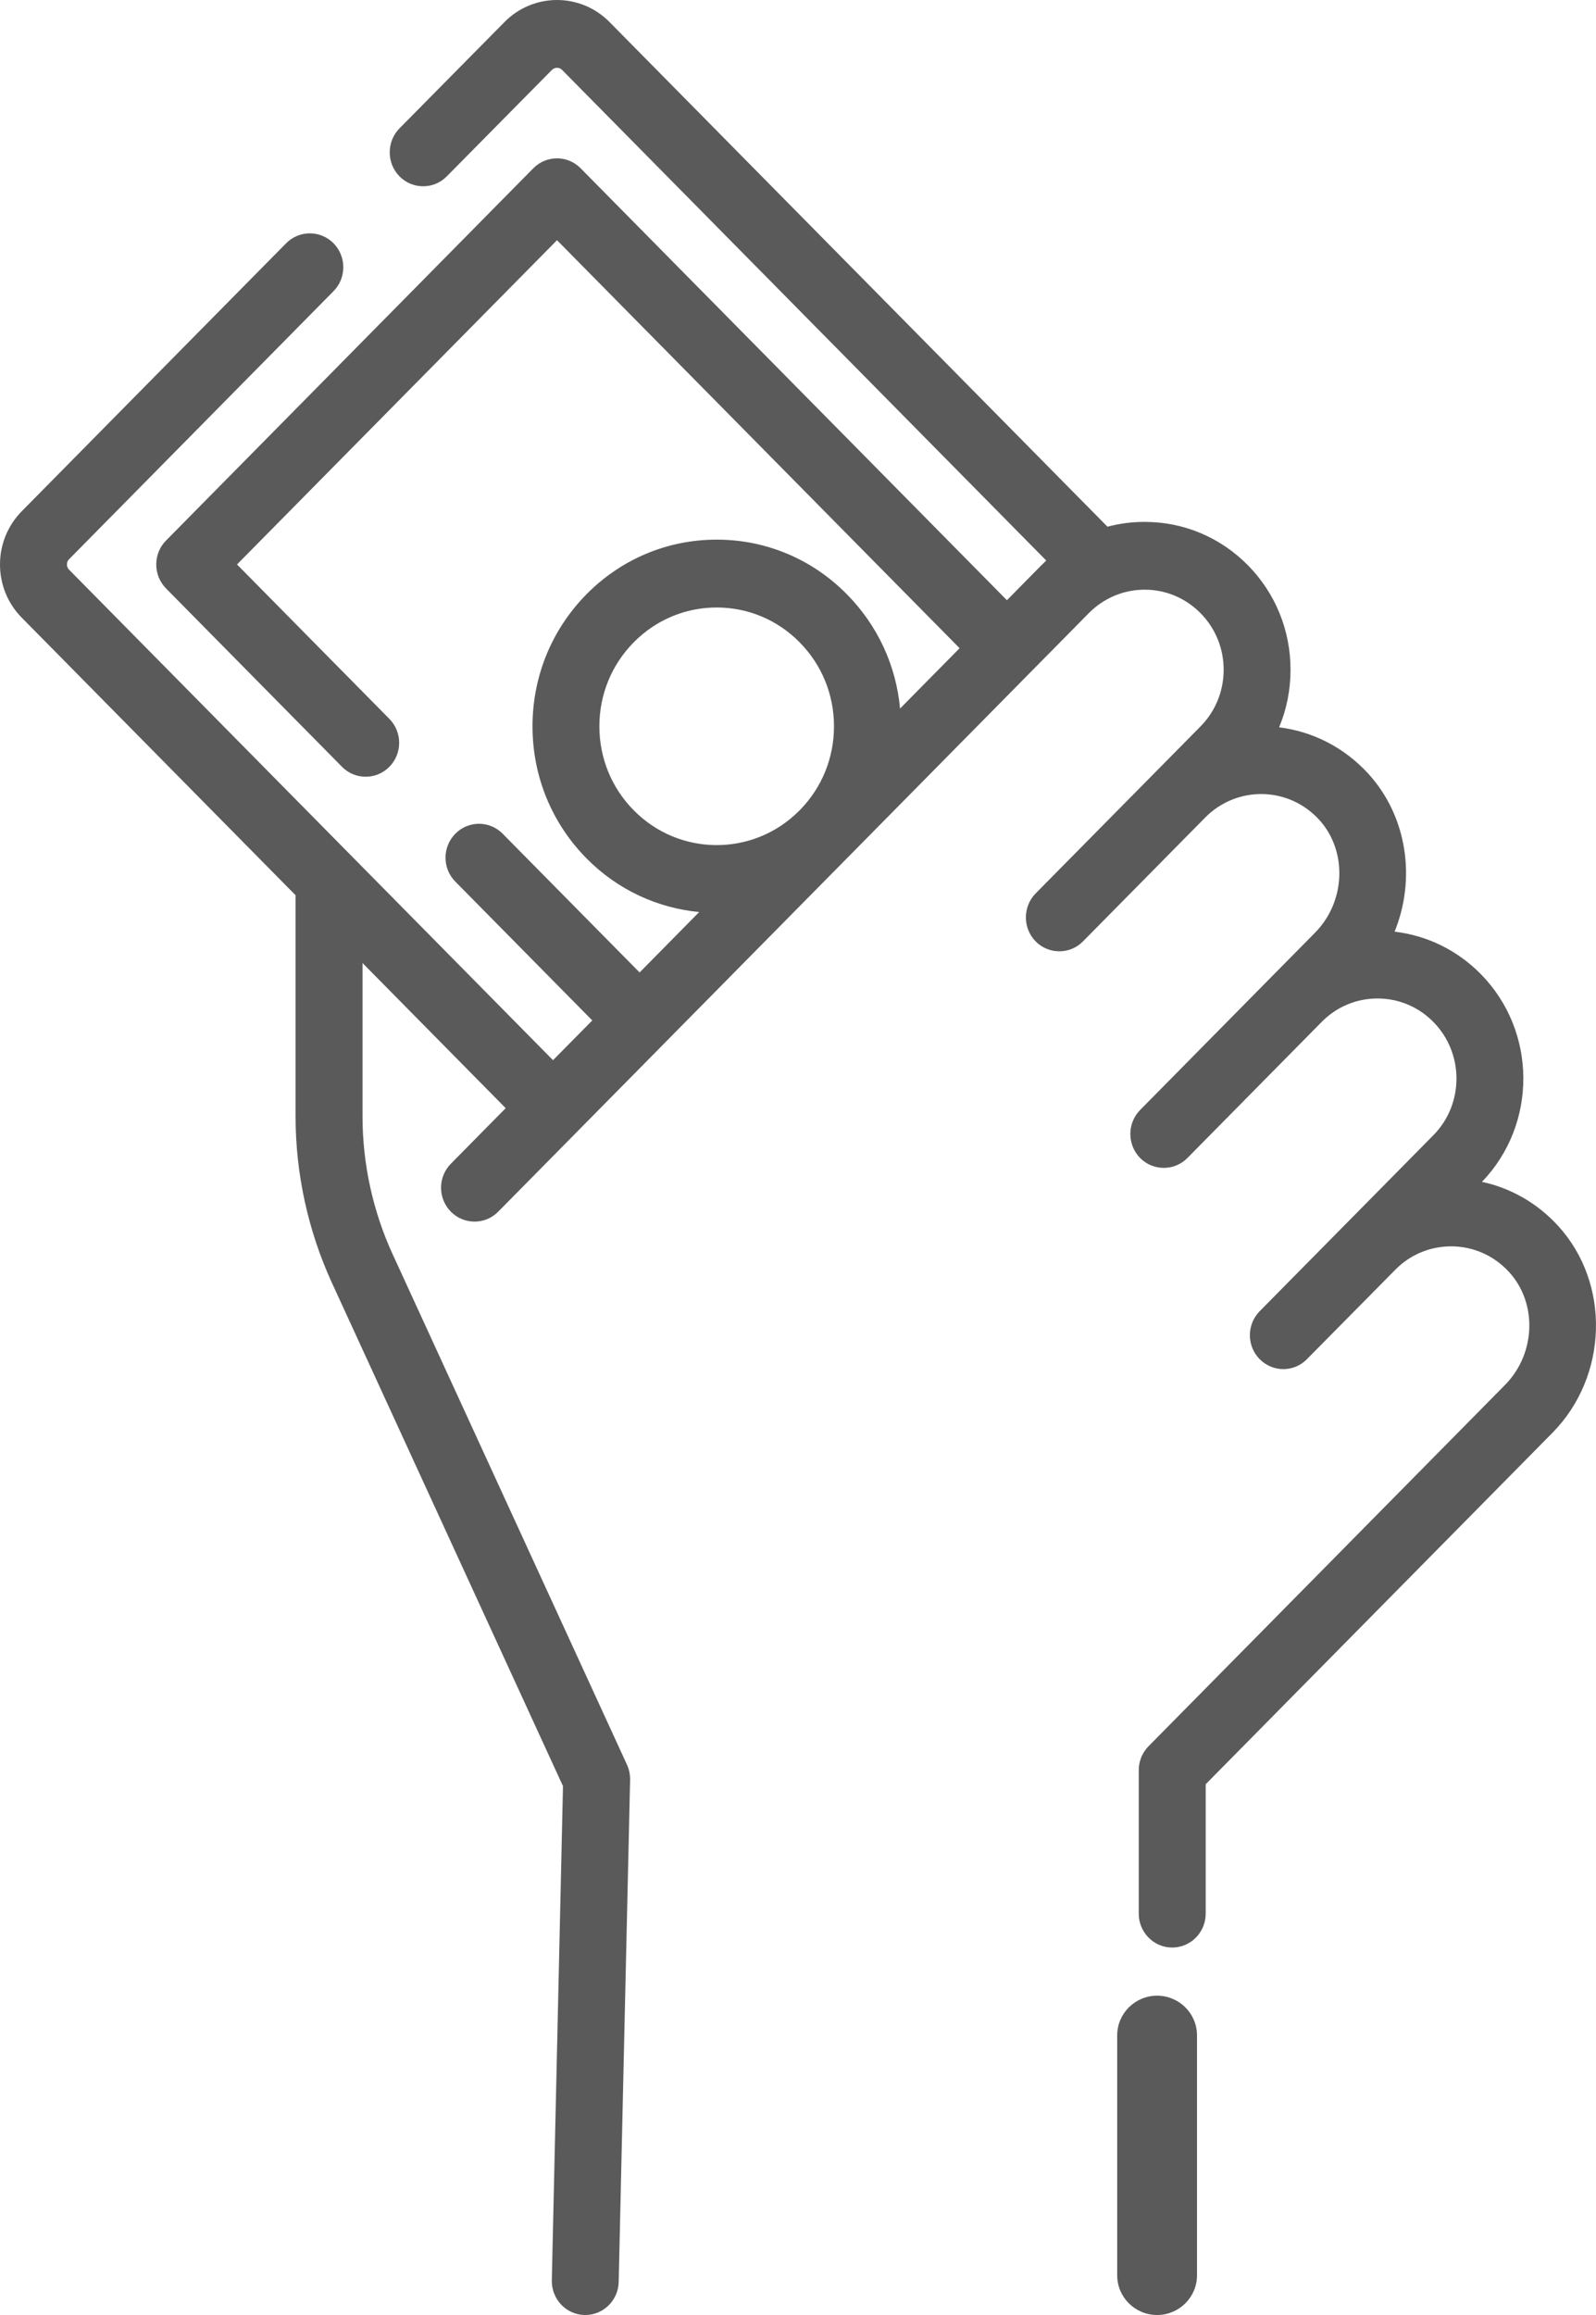 <?xml version="1.0" encoding="UTF-8"?>
<svg width="20px" height="29px" viewBox="0 0 20 29" version="1.1" xmlns="http://www.w3.org/2000/svg" xmlns:xlink="http://www.w3.org/1999/xlink">
    <!-- Generator: Sketch 58 (84663) - https://sketch.com -->
    <title>money (6)</title>
    <desc>Created with Sketch.</desc>
    <g id="Page-1" stroke="none" stroke-width="1" fill="none" fill-rule="evenodd">
        <g id="landing-page" transform="translate(-45, -126)" fill="#5B5A5A" fill-rule="nonzero">
            <g id="money-(6)" transform="translate(45, 126)">
                <path d="M14.5,25 C14.224,25 14,25.223 14,25.497 L14,28.503 C14,28.777 14.224,29 14.5,29 C14.776,29 15,28.777 15,28.503 L15,25.497 C15,25.223 14.776,25 14.5,25 Z" id="Path"></path>
                <path d="M19.523,15.354 C19.264,15.072 18.934,14.883 18.571,14.805 C19.268,14.081 19.262,12.918 18.555,12.201 C18.261,11.903 17.884,11.719 17.476,11.671 C17.745,11.012 17.637,10.226 17.143,9.688 C16.845,9.365 16.455,9.164 16.029,9.111 C16.123,8.886 16.172,8.642 16.172,8.39 C16.172,7.895 15.982,7.43 15.637,7.08 C15.291,6.73 14.833,6.538 14.346,6.538 C14.186,6.537 14.029,6.558 13.878,6.598 L7.638,0.276 C7.275,-0.092 6.685,-0.092 6.322,0.276 L5.006,1.608 C4.843,1.774 4.843,2.043 5.006,2.209 C5.17,2.375 5.436,2.375 5.599,2.209 L6.915,0.877 C6.951,0.84 7.009,0.84 7.045,0.877 L13.111,7.022 C13.091,7.041 13.071,7.06 13.051,7.08 L12.618,7.519 L7.276,2.108 C7.113,1.942 6.847,1.942 6.683,2.108 L2.081,6.771 C2.002,6.85 1.958,6.958 1.958,7.071 C1.958,7.184 2.002,7.292 2.081,7.372 L4.286,9.606 C4.368,9.689 4.475,9.73 4.582,9.73 C4.69,9.73 4.797,9.689 4.879,9.606 C5.043,9.44 5.043,9.171 4.879,9.005 L2.97,7.071 L6.98,3.009 L12.025,8.12 L11.279,8.876 C11.229,8.335 10.997,7.834 10.613,7.445 L10.613,7.445 C10.177,7.003 9.598,6.76 8.981,6.76 C8.365,6.76 7.785,7.003 7.349,7.445 C6.913,7.887 6.673,8.474 6.673,9.099 C6.673,9.723 6.913,10.31 7.349,10.752 C7.743,11.152 8.246,11.376 8.762,11.425 L8.015,12.182 L6.299,10.444 C6.135,10.278 5.87,10.278 5.706,10.444 C5.542,10.61 5.542,10.879 5.706,11.044 L7.422,12.783 L6.93,13.281 L0.866,7.137 C0.843,7.115 0.839,7.089 0.839,7.071 C0.839,7.053 0.843,7.028 0.866,7.005 L4.179,3.648 C4.343,3.482 4.343,3.213 4.179,3.047 C4.015,2.882 3.75,2.882 3.586,3.047 L0.273,6.404 C0.097,6.583 0,6.819 0,7.071 C0,7.323 0.097,7.56 0.273,7.738 L3.704,11.215 L3.704,13.99 C3.704,14.702 3.861,15.42 4.158,16.067 L7.055,22.375 L6.915,28.565 C6.91,28.8 7.093,28.995 7.325,29 C7.328,29 7.331,29 7.334,29 C7.562,29 7.748,28.816 7.753,28.585 L7.896,22.296 C7.897,22.231 7.884,22.166 7.857,22.107 L4.919,15.709 C4.673,15.173 4.543,14.579 4.543,13.99 L4.543,12.064 L6.337,13.882 L5.65,14.578 C5.486,14.744 5.486,15.013 5.65,15.179 C5.732,15.262 5.839,15.303 5.947,15.303 C6.054,15.303 6.161,15.262 6.243,15.179 L13.644,7.681 C13.831,7.492 14.08,7.387 14.344,7.387 L14.346,7.387 C14.609,7.387 14.857,7.492 15.044,7.681 C15.231,7.87 15.334,8.122 15.334,8.39 C15.334,8.658 15.231,8.91 15.044,9.1 L12.978,11.192 C12.815,11.358 12.815,11.627 12.978,11.793 C13.06,11.876 13.168,11.917 13.275,11.917 C13.382,11.917 13.489,11.876 13.571,11.793 C13.571,11.793 15.087,10.257 15.103,10.241 C15.295,10.047 15.552,9.943 15.821,9.947 C16.092,9.952 16.344,10.066 16.529,10.267 C16.887,10.657 16.865,11.293 16.48,11.683 L14.287,13.905 C14.124,14.071 14.124,14.34 14.287,14.506 C14.369,14.589 14.477,14.63 14.584,14.63 C14.691,14.63 14.798,14.589 14.88,14.506 C14.88,14.506 16.548,12.816 16.562,12.802 L16.562,12.802 C16.749,12.612 16.997,12.508 17.262,12.508 C17.526,12.508 17.775,12.612 17.962,12.802 C18.348,13.193 18.348,13.83 17.962,14.221 L15.785,16.426 C15.622,16.592 15.622,16.861 15.785,17.026 C15.867,17.109 15.975,17.151 16.082,17.151 C16.189,17.151 16.297,17.109 16.378,17.026 C16.378,17.026 17.464,15.927 17.484,15.907 C17.675,15.712 17.931,15.609 18.202,15.613 C18.473,15.618 18.724,15.732 18.909,15.933 C19.268,16.323 19.246,16.958 18.86,17.349 L14.393,21.875 C14.314,21.955 14.27,22.063 14.27,22.175 L14.27,23.972 C14.27,24.206 14.458,24.397 14.689,24.397 C14.921,24.397 15.109,24.206 15.109,23.972 L15.109,22.351 L19.453,17.95 C20.154,17.24 20.185,16.075 19.523,15.354 Z M7.942,10.151 C7.664,9.87 7.511,9.496 7.511,9.099 C7.511,8.701 7.664,8.327 7.942,8.046 C8.219,7.765 8.589,7.61 8.981,7.61 C9.374,7.61 9.743,7.765 10.02,8.046 L10.02,8.046 C10.298,8.327 10.451,8.701 10.451,9.099 C10.451,9.491 10.302,9.86 10.031,10.14 L10.009,10.162 C9.436,10.732 8.511,10.728 7.942,10.151 Z" id="Shape"></path>
            </g>
        </g>
    </g>
</svg>